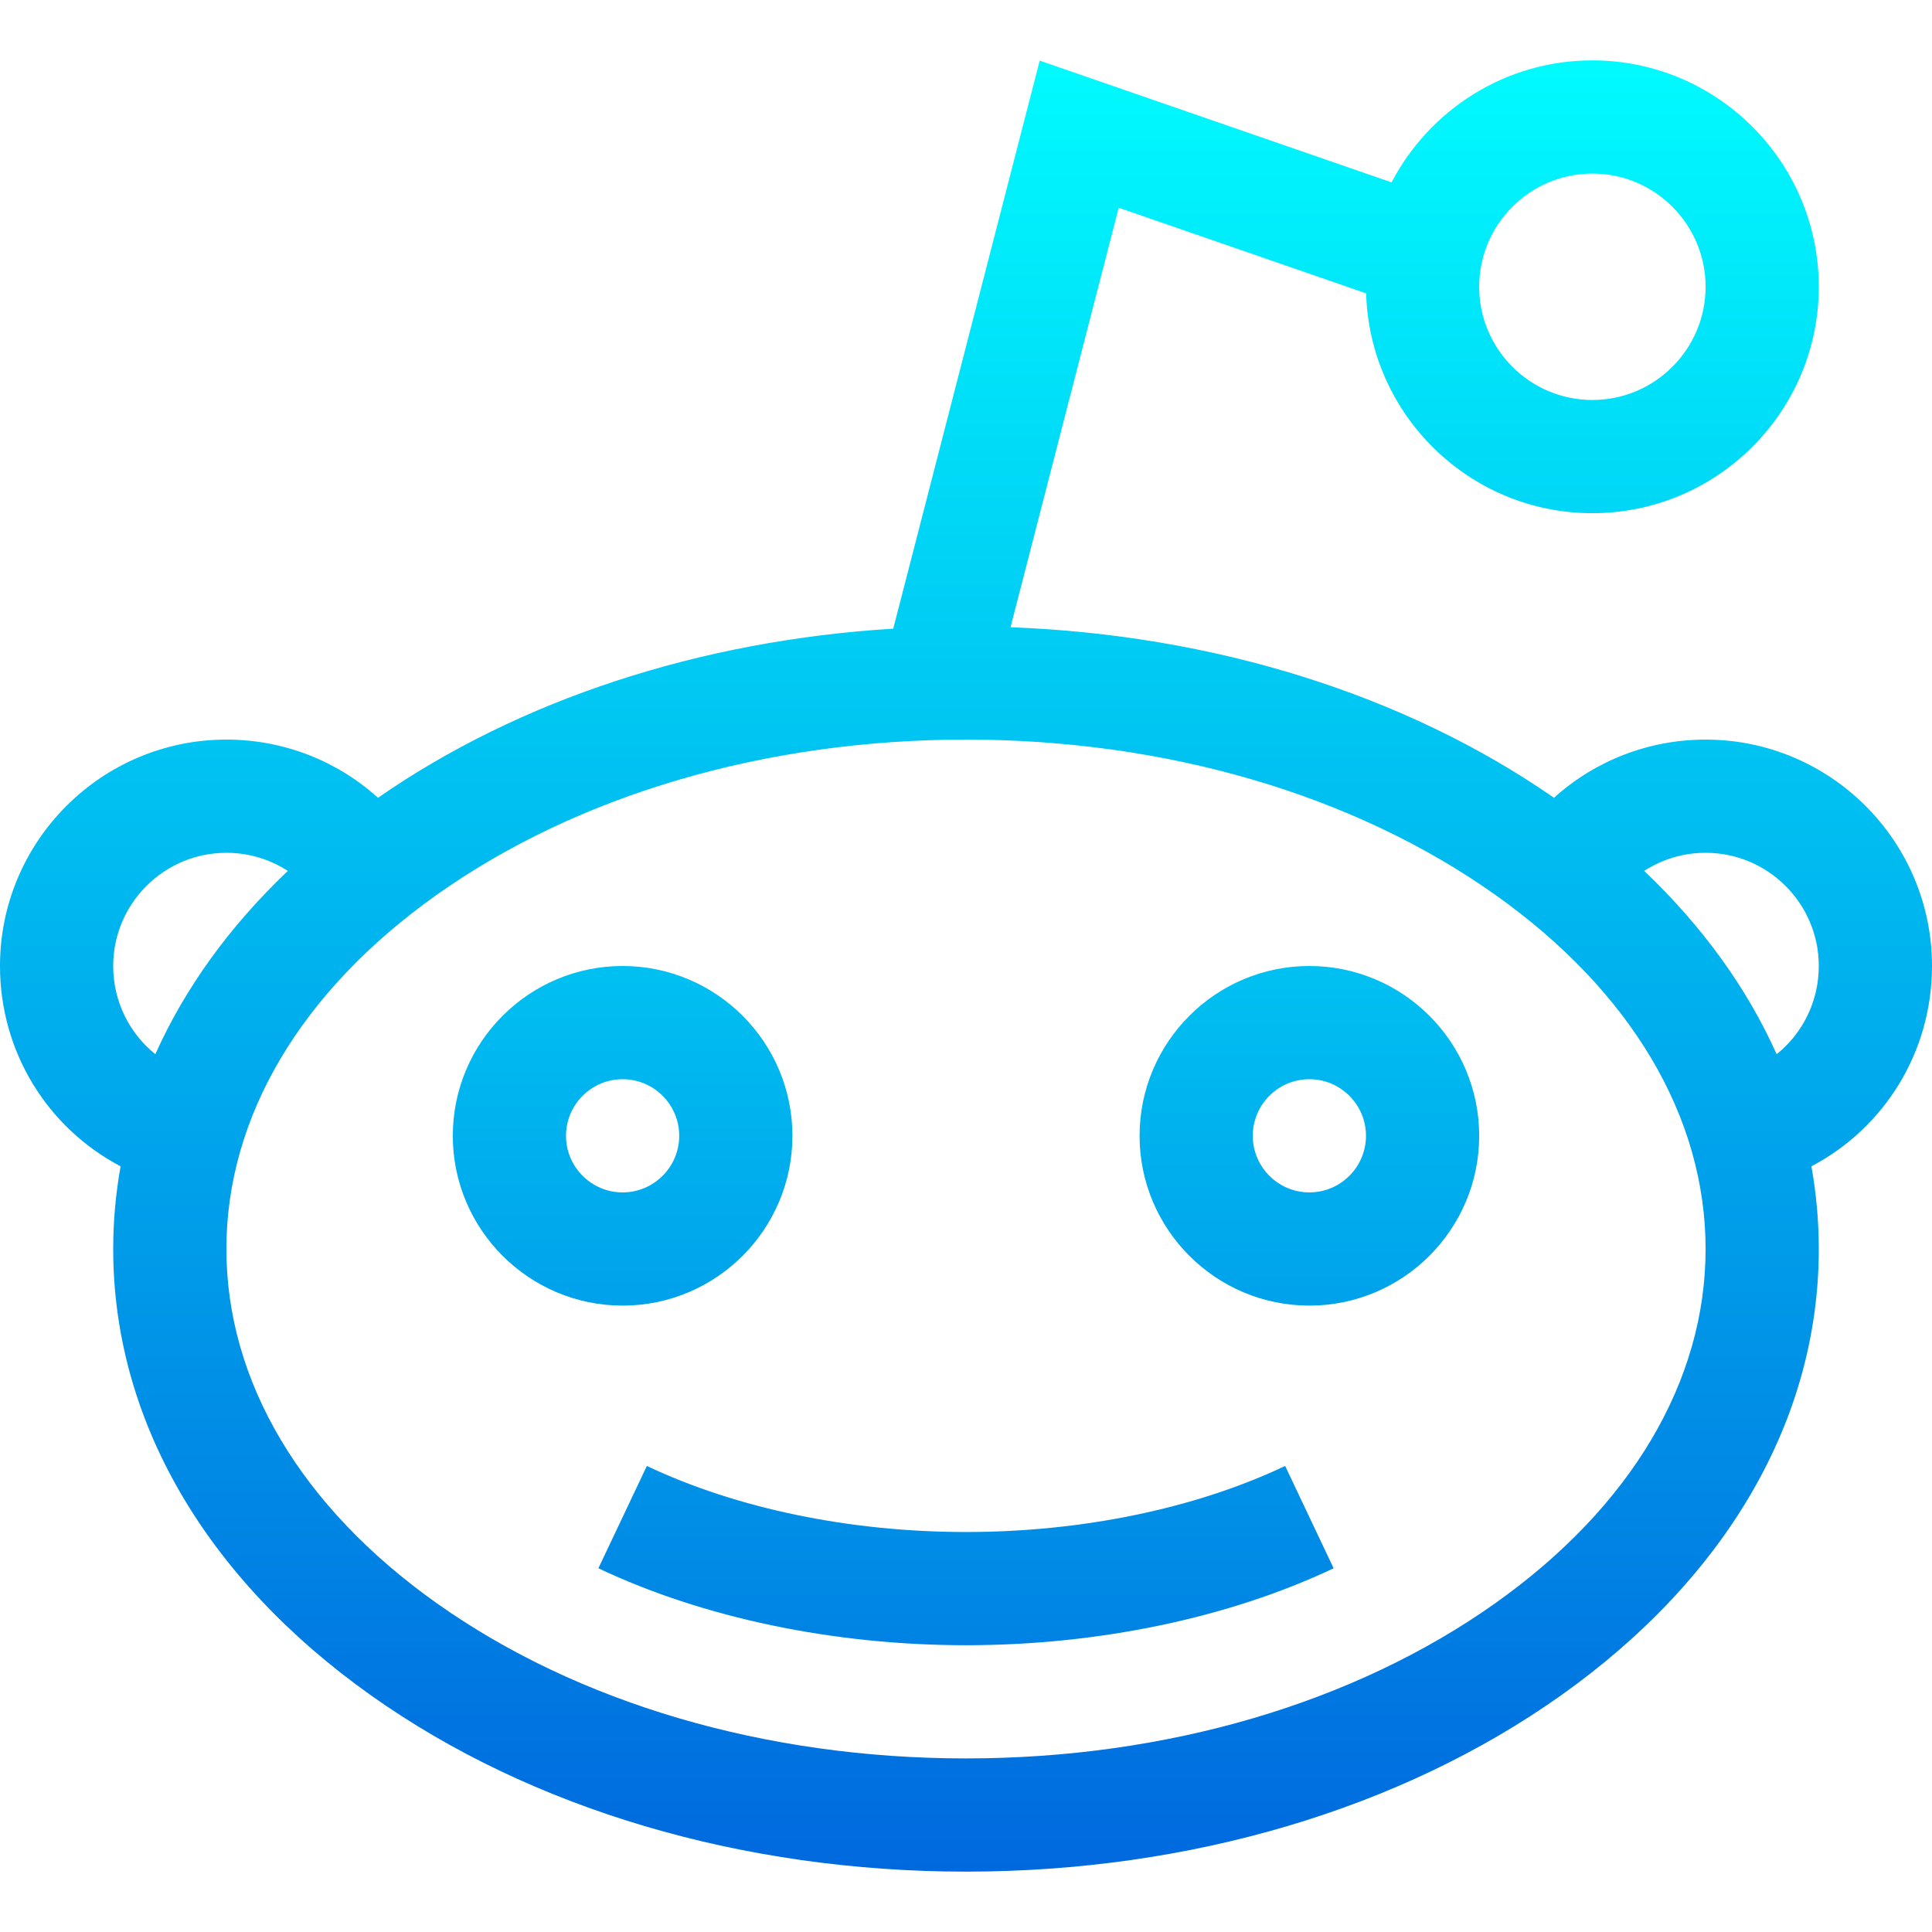 <?xml version="1.0" encoding="UTF-8" standalone="no"?>
<svg
   xmlns:dc="http://purl.org/dc/elements/1.1/"
   xmlns:cc="http://creativecommons.org/ns#"
   xmlns:rdf="http://www.w3.org/1999/02/22-rdf-syntax-ns#"
   xmlns:svg="http://www.w3.org/2000/svg"
   xmlns="http://www.w3.org/2000/svg"
   xmlns:xlink="http://www.w3.org/1999/xlink"
   xmlns:sodipodi="http://sodipodi.sourceforge.net/DTD/sodipodi-0.dtd"
   xmlns:inkscape="http://www.inkscape.org/namespaces/inkscape"
   inkscape:version="1.0 (4035a4fb49, 2020-05-01)"
   sodipodi:docname="19592235201579688348.svg"
   id="svg10"
   version="1.1"
   viewBox="0 -16 512 512"
   width="48px"
   height="48px">
  <defs
     id="defs14">
    <linearGradient
       id="linearGradient845"
       inkscape:collect="always">
      <stop
         id="stop841"
         offset="0"
         style="stop-color:#0069de;stop-opacity:1" />
      <stop
         id="stop843"
         offset="1"
         style="stop-color:#00ffff;stop-opacity:1" />
    </linearGradient>
    <linearGradient
       y2="-13.949"
       x2="256.298"
       y1="479.733"
       x1="256.298"
       gradientUnits="userSpaceOnUse"
       id="linearGradient849"
       xlink:href="#linearGradient845"
       inkscape:collect="always" />
    <linearGradient
       gradientUnits="userSpaceOnUse"
       y2="55.264"
       x2="258.198"
       y1="495.554"
       x1="258.198"
       id="linearGradient857"
       xlink:href="#linearGradient845"
       inkscape:collect="always" />
    <linearGradient
       gradientUnits="userSpaceOnUse"
       y2="55.207"
       x2="162.471"
       y1="495.833"
       x1="162.471"
       id="linearGradient859"
       xlink:href="#linearGradient845"
       inkscape:collect="always" />
    <linearGradient
       y2="57.673"
       x2="347.85"
       y1="495.921"
       x1="347.85"
       gradientUnits="userSpaceOnUse"
       id="linearGradient869"
       xlink:href="#linearGradient845"
       inkscape:collect="always" />
  </defs>
  <sodipodi:namedview
     inkscape:current-layer="svg10"
     inkscape:window-maximized="1"
     inkscape:window-y="24"
     inkscape:window-x="0"
     inkscape:cy="252.99165"
     inkscape:cx="-83.337804"
     inkscape:zoom="0.84472656"
     showgrid="false"
     id="namedview12"
     inkscape:window-height="1033"
     inkscape:window-width="1920"
     inkscape:pageshadow="2"
     inkscape:pageopacity="0"
     guidetolerance="10"
     gridtolerance="10"
     objecttolerance="10"
     borderopacity="1"
     bordercolor="#666666"
     pagecolor="#ffffff" />
  <path
     style="fill-opacity:1;fill:url(#linearGradient857)"
     id="path2"
     d="m158.578 399.609c27.754 13.148 62.352 20.391 97.422 20.391s69.668-7.242 97.422-20.391l-12.844-27.113c-23.824 11.289-53.859 17.504-84.578 17.504s-60.754-6.215-84.578-17.504zm0 0" />
  <path
     style="opacity:1;fill:url(#linearGradient849);fill-opacity:1"
     id="path4"
     d="m31.961 293.086c-1.293 7.203-1.961 14.516-1.961 21.914 0 45.02 24.266 87.031 68.328 118.301 42.438 30.113 98.434 46.699 157.672 46.699s115.234-16.586 157.672-46.699c44.062-31.27 68.328-73.281 68.328-118.301 0-7.398-.668-14.711-1.961-21.914 19.359-10.164 31.961-30.32 31.961-53.086 0-33.086-26.914-60-60-60-15.082 0-29.293 5.59-40.176 15.422-39.355-27.316-90.023-43.176-144.023-45.195l28.664-111.176 65.578 22.691c.93 32.281 27.457 58.258 59.957 58.258 33.086 0 60-26.914 60-60s-26.914-60-60-60c-23.109 0-43.191 13.141-53.215 32.332l-93.25-32.266-38.812 150.535c-51.188 3.145-99.016 18.766-136.547 44.82-10.883-9.832-25.094-15.422-40.176-15.422-33.086 0-60 26.914-60 60 0 22.766 12.602 42.922 31.961 53.086zm390.039-263.086c16.543 0 30 13.457 30 30s-13.457 30-30 30-30-13.457-30-30 13.457-30 30-30zm60 210c0 9.367-4.273 17.836-11.168 23.379-7.816-17.469-19.625-33.855-35.105-48.582 4.773-3.086 10.387-4.797 16.273-4.797 16.543 0 30 13.457 30 30zm-226-60c53.07 0 102.902 14.621 140.312 41.168 35.91 25.48 55.688 58.805 55.688 93.832s-19.777 68.352-55.688 93.832c-37.41 26.547-87.242 41.168-140.312 41.168s-102.902-14.621-140.312-41.168c-35.91-25.48-55.688-58.805-55.688-93.832s19.777-68.352 55.688-93.832c37.41-26.547 87.242-41.168 140.312-41.168zm-196 30c5.887 0 11.5 1.711 16.273 4.797-15.48 14.727-27.289 31.113-35.105 48.582-6.895-5.543-11.168-14.012-11.168-23.379 0-16.543 13.457-30 30-30zm0 0" />
  <path
     style="fill-opacity:1;fill:url(#linearGradient859)"
     id="path6"
     d="m165 330c24.812 0 45-20.188 45-45s-20.188-45-45-45-45 20.188-45 45 20.188 45 45 45zm0-60c8.27 0 15 6.73 15 15s-6.73 15-15 15-15-6.73-15-15 6.73-15 15-15zm0 0" />
  <path
     style="fill-opacity:1;fill:url(#linearGradient869)"
     id="path8"
     d="m347 330c24.812 0 45-20.188 45-45s-20.188-45-45-45-45 20.188-45 45 20.188 45 45 45zm0-60c8.27 0 15 6.73 15 15s-6.73 15-15 15-15-6.73-15-15 6.73-15 15-15zm0 0" />
</svg>
